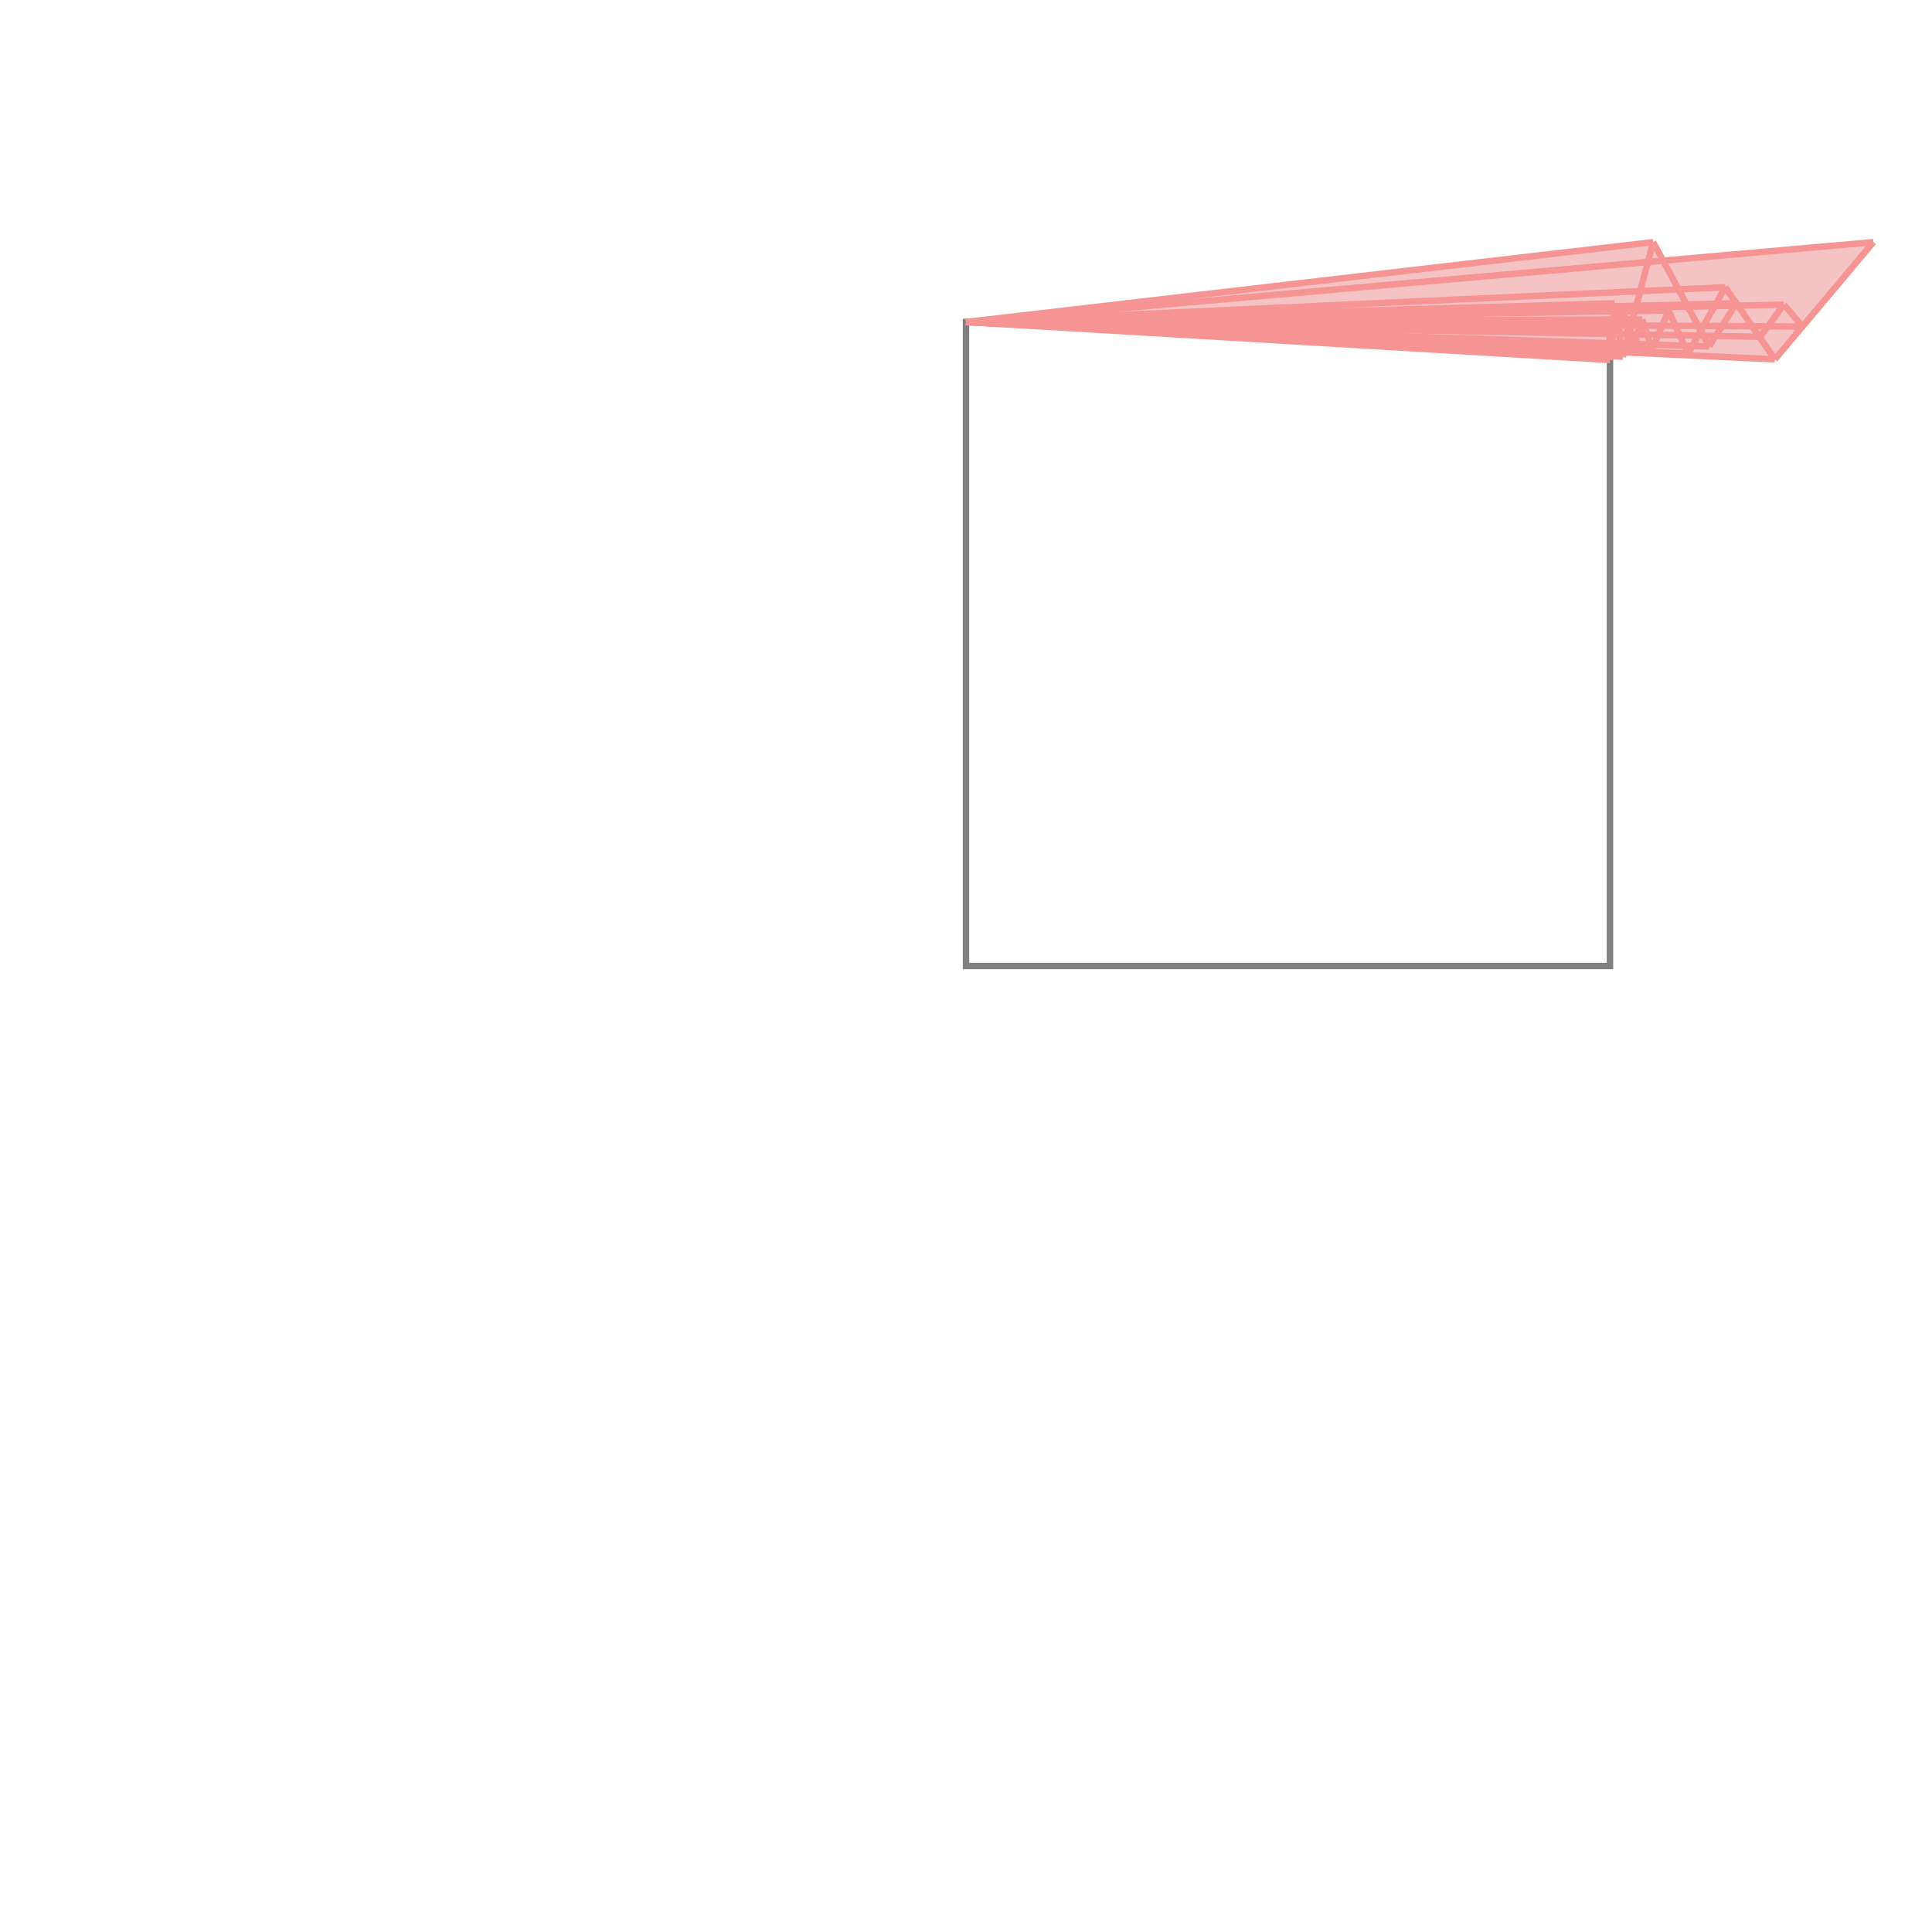 <svg xmlns="http://www.w3.org/2000/svg" viewBox="-1.5 -1.5 3 3">
<g transform="scale(1, -1)">
<path d="M1 0.941 L1.001 0.947 L1.02 0.946 L1.022 0.953 L1.256 0.942 L1.409 1.124 L1.082 1.095 L1.067 1.124 L0 1 z " fill="rgb(245,195,195)" />
<path d="M0 0 L1 0 L1 1 L0 1  z" fill="none" stroke="rgb(128,128,128)" stroke-width="0.01" />
<line x1="1.121" y1="0.951" x2="1.179" y2="1.054" style="stroke:rgb(246,147,147);stroke-width:0.01" />
<line x1="1.154" y1="0.962" x2="1.196" y2="1.029" style="stroke:rgb(246,147,147);stroke-width:0.01" />
<line x1="1.233" y1="0.977" x2="1.27" y2="1.027" style="stroke:rgb(246,147,147);stroke-width:0.01" />
<line x1="1.065" y1="0.957" x2="1.091" y2="1.018" style="stroke:rgb(246,147,147);stroke-width:0.01" />
<line x1="1.256" y1="0.942" x2="1.409" y2="1.124" style="stroke:rgb(246,147,147);stroke-width:0.01" />
<line x1="1.035" y1="0.957" x2="1.05" y2="1.004" style="stroke:rgb(246,147,147);stroke-width:0.01" />
<line x1="1.02" y1="0.946" x2="1.067" y2="1.124" style="stroke:rgb(246,147,147);stroke-width:0.01" />
<line x1="1.014" y1="0.986" x2="1.02" y2="1.02" style="stroke:rgb(246,147,147);stroke-width:0.01" />
<line x1="1" y1="0.941" x2="1.009" y2="1.018" style="stroke:rgb(246,147,147);stroke-width:0.01" />
<line x1="1" y1="0.952" x2="1.007" y2="1.029" style="stroke:rgb(246,147,147);stroke-width:0.01" />
<line x1="1" y1="0.941" x2="1" y2="1" style="stroke:rgb(246,147,147);stroke-width:0.01" />
<line x1="1.02" y1="0.946" x2="1.007" y2="1.029" style="stroke:rgb(246,147,147);stroke-width:0.01" />
<line x1="1.035" y1="0.957" x2="1.02" y2="1.02" style="stroke:rgb(246,147,147);stroke-width:0.01" />
<line x1="1.065" y1="0.957" x2="1.05" y2="1.004" style="stroke:rgb(246,147,147);stroke-width:0.01" />
<line x1="1.121" y1="0.951" x2="1.091" y2="1.018" style="stroke:rgb(246,147,147);stroke-width:0.01" />
<line x1="1.154" y1="0.962" x2="1.067" y2="1.124" style="stroke:rgb(246,147,147);stroke-width:0.01" />
<line x1="1.256" y1="0.942" x2="1.179" y2="1.054" style="stroke:rgb(246,147,147);stroke-width:0.01" />
<line x1="0" y1="1" x2="1.067" y2="1.124" style="stroke:rgb(246,147,147);stroke-width:0.01" />
<line x1="0" y1="1" x2="1.409" y2="1.124" style="stroke:rgb(246,147,147);stroke-width:0.01" />
<line x1="1" y1="0.941" x2="0" y2="1" style="stroke:rgb(246,147,147);stroke-width:0.01" />
<line x1="1.02" y1="0.946" x2="0" y2="1" style="stroke:rgb(246,147,147);stroke-width:0.01" />
<line x1="1" y1="0.952" x2="0" y2="1" style="stroke:rgb(246,147,147);stroke-width:0.01" />
<line x1="1.256" y1="0.942" x2="0" y2="1" style="stroke:rgb(246,147,147);stroke-width:0.01" />
<line x1="0" y1="1" x2="1.179" y2="1.054" style="stroke:rgb(246,147,147);stroke-width:0.01" />
<line x1="1.121" y1="0.951" x2="0" y2="1" style="stroke:rgb(246,147,147);stroke-width:0.01" />
<line x1="1.035" y1="0.957" x2="0" y2="1" style="stroke:rgb(246,147,147);stroke-width:0.01" />
<line x1="1.065" y1="0.957" x2="0" y2="1" style="stroke:rgb(246,147,147);stroke-width:0.01" />
<line x1="1.154" y1="0.962" x2="0" y2="1" style="stroke:rgb(246,147,147);stroke-width:0.01" />
<line x1="0" y1="1" x2="1.007" y2="1.029" style="stroke:rgb(246,147,147);stroke-width:0.01" />
<line x1="0" y1="1" x2="1.196" y2="1.029" style="stroke:rgb(246,147,147);stroke-width:0.01" />
<line x1="0" y1="1" x2="1.27" y2="1.027" style="stroke:rgb(246,147,147);stroke-width:0.01" />
<line x1="0" y1="1" x2="1.02" y2="1.02" style="stroke:rgb(246,147,147);stroke-width:0.01" />
<line x1="1.233" y1="0.977" x2="0" y2="1" style="stroke:rgb(246,147,147);stroke-width:0.01" />
<line x1="0" y1="1" x2="1.009" y2="1.018" style="stroke:rgb(246,147,147);stroke-width:0.01" />
<line x1="0" y1="1" x2="1.091" y2="1.018" style="stroke:rgb(246,147,147);stroke-width:0.01" />
<line x1="1.014" y1="0.986" x2="0" y2="1" style="stroke:rgb(246,147,147);stroke-width:0.01" />
<line x1="1.299" y1="0.993" x2="0" y2="1" style="stroke:rgb(246,147,147);stroke-width:0.01" />
<line x1="0" y1="1" x2="1.05" y2="1.004" style="stroke:rgb(246,147,147);stroke-width:0.01" />
<line x1="0" y1="1" x2="1" y2="1" style="stroke:rgb(246,147,147);stroke-width:0.01" />
<line x1="1.299" y1="0.993" x2="1.27" y2="1.027" style="stroke:rgb(246,147,147);stroke-width:0.01" />
</g>
</svg>
